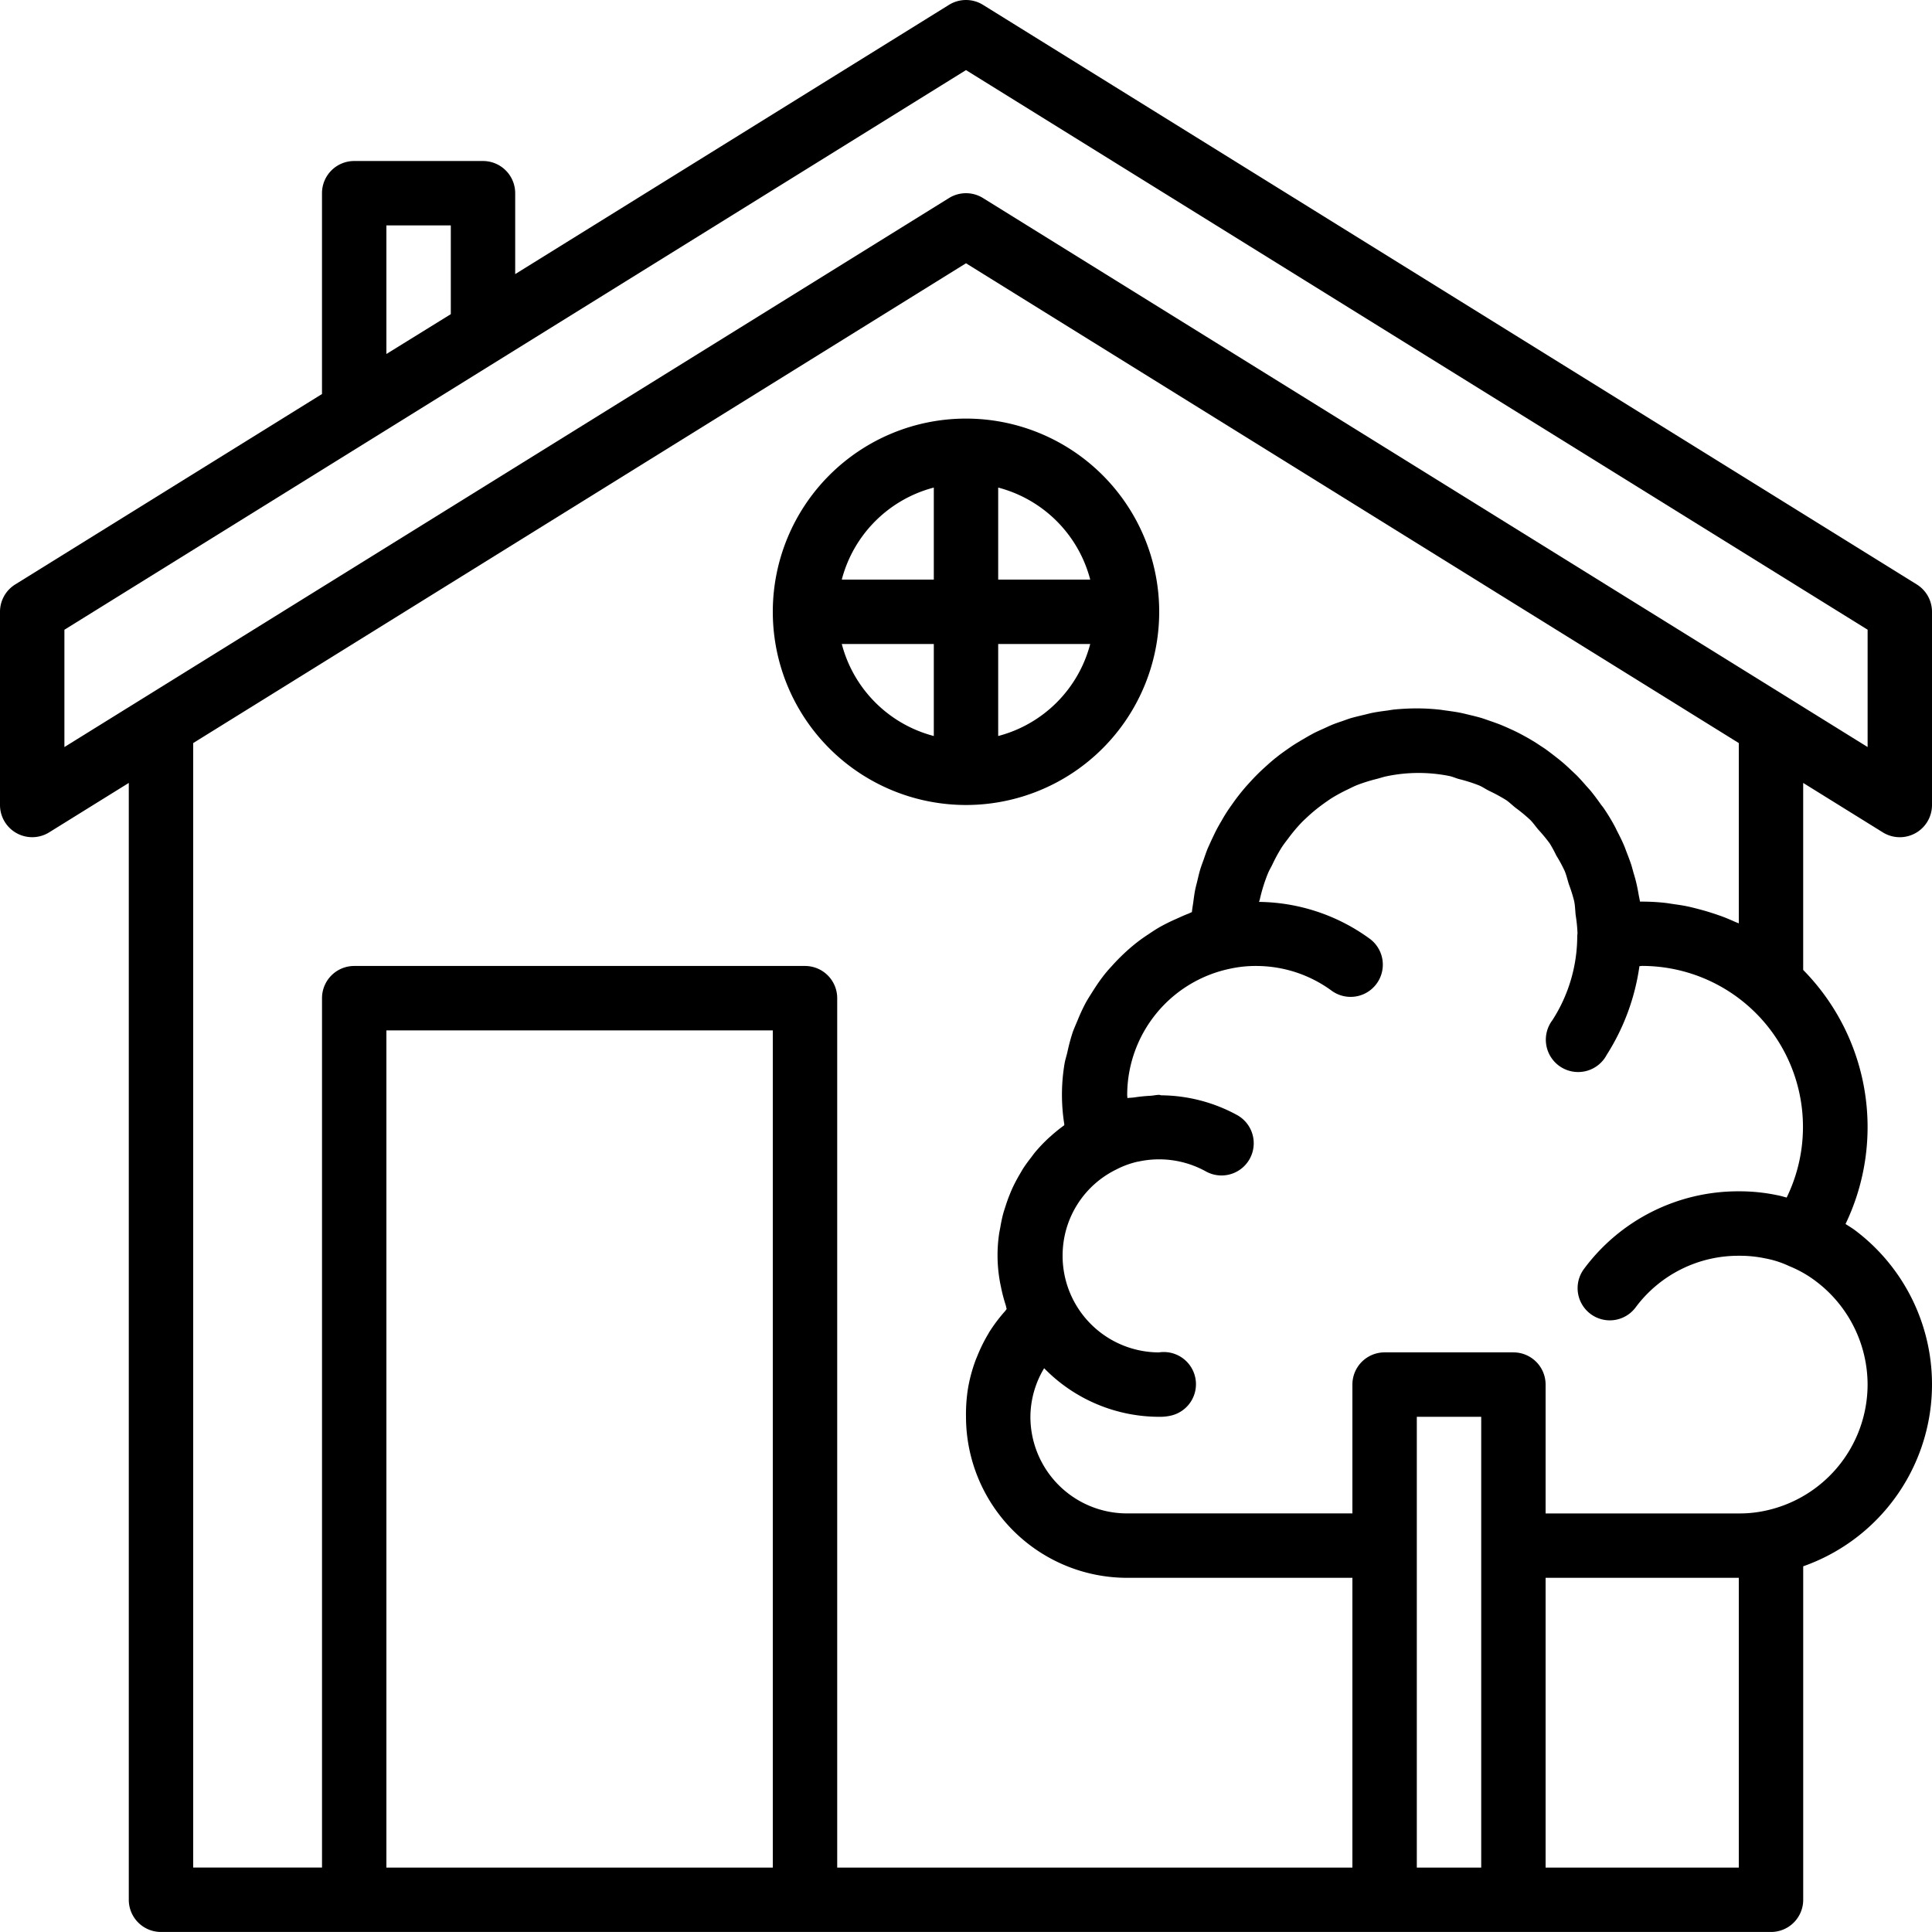 <svg xmlns="http://www.w3.org/2000/svg" width="74" height="74" viewBox="0 0 74 74"><g transform="translate(0 -0.001)"><path d="M72.117,31.883A1.233,1.233,0,0,0,74,30.834v-7.4a1.233,1.233,0,0,0-.584-1.048L37.65.186a1.235,1.235,0,0,0-1.3,0L19.733,10.5V7.4A1.233,1.233,0,0,0,18.5,6.168H13.567A1.233,1.233,0,0,0,12.333,7.4v7.693L.584,22.386A1.233,1.233,0,0,0,0,23.434v7.4a1.233,1.233,0,0,0,1.883,1.048l3.05-1.893V72.768A1.233,1.233,0,0,0,6.167,74H67.834a1.233,1.233,0,0,0,1.233-1.233V59.994a7.386,7.386,0,0,0,1.973-12.88c-.116-.086-.234-.153-.352-.231a8.576,8.576,0,0,0-1.622-9.731V29.989ZM14.8,8.634h2.467v3.4L14.8,13.56ZM2.467,24.122,37,2.686,71.534,24.12v4.494L37.65,7.586a1.235,1.235,0,0,0-1.3,0L2.467,28.615ZM14.8,71.535V39.468H29.6V71.535Zm39.467,0V54.268h2.467V71.535Zm12.333,0H59.2v-11.1h7.4Zm4.933-18.5a4.947,4.947,0,0,1-3.963,4.839,4.611,4.611,0,0,1-.971.095H59.2V53.035A1.233,1.233,0,0,0,57.967,51.8H53.034A1.233,1.233,0,0,0,51.8,53.035v4.933H43.167a3.7,3.7,0,0,1-3.7-3.7,3.648,3.648,0,0,1,.526-1.861A6.166,6.166,0,0,0,44.4,54.268a1.849,1.849,0,0,0,.453-.047,1.233,1.233,0,0,0-.465-2.42A3.7,3.7,0,0,1,40.7,48.1a3.758,3.758,0,0,1,.036-.52,3.664,3.664,0,0,1,2.025-2.787,3.391,3.391,0,0,1,.825-.3H43.6a3.7,3.7,0,0,1,2.577.37,1.234,1.234,0,1,0,1.21-2.151,6.159,6.159,0,0,0-2.9-.758c-.03,0-.055-.017-.086-.017-.116,0-.227.029-.341.035a6.176,6.176,0,0,0-.617.063c-.087.014-.175.009-.26.026,0-.042-.009-.081-.009-.123A4.947,4.947,0,0,1,47.138,37.1,4.527,4.527,0,0,1,48.1,37a4.889,4.889,0,0,1,2.92.958,1.234,1.234,0,0,0,1.463-1.987,7.332,7.332,0,0,0-4.243-1.425h-.015c.007-.035.022-.067.03-.1a6.208,6.208,0,0,1,.308-.987c.049-.123.116-.229.172-.345a6.07,6.07,0,0,1,.354-.651c.079-.123.169-.237.257-.353a6.178,6.178,0,0,1,.435-.528c.1-.11.212-.213.323-.316a6.2,6.2,0,0,1,.519-.428c.123-.09.247-.177.37-.259a6.437,6.437,0,0,1,.608-.331c.131-.063.259-.131.4-.185a6.324,6.324,0,0,1,.732-.228c.123-.031.24-.073.37-.1a5.992,5.992,0,0,1,2.4-.013c.131.026.247.081.37.116a6.078,6.078,0,0,1,.778.246c.135.058.254.142.384.207a6.457,6.457,0,0,1,.662.36c.123.087.237.2.358.294a6.271,6.271,0,0,1,.553.457c.117.116.208.254.316.379a6.146,6.146,0,0,1,.438.531,4.829,4.829,0,0,1,.247.456,5.576,5.576,0,0,1,.319.587c.07.164.109.344.164.517a5.86,5.86,0,0,1,.2.635c.039.179.04.37.061.554a5.688,5.688,0,0,1,.069.686,1.249,1.249,0,0,0-.01.134,5.955,5.955,0,0,1-.955,3.2A1.238,1.238,0,1,0,61.543,40.4a8.523,8.523,0,0,0,1.251-3.393c.036,0,.067-.009.1-.009a6.167,6.167,0,0,1,5.539,8.872c-.114-.029-.228-.066-.341-.086a7.044,7.044,0,0,0-1.495-.153A7.347,7.347,0,0,0,60.673,48.6a1.233,1.233,0,1,0,1.973,1.48A4.9,4.9,0,0,1,66.6,48.1a4.7,4.7,0,0,1,1.013.1,3.761,3.761,0,0,1,.927.3,4.416,4.416,0,0,1,1.017.579,4.966,4.966,0,0,1,1.976,3.948ZM66.6,28.462v6.907c-.053-.026-.11-.043-.163-.068-.2-.09-.4-.175-.617-.247-.106-.039-.214-.072-.322-.107-.169-.054-.34-.1-.513-.145-.131-.034-.261-.066-.393-.093-.153-.031-.308-.053-.463-.075s-.284-.046-.427-.059c-.264-.026-.532-.04-.8-.04h-.087c-.014-.093-.037-.185-.053-.279-.021-.123-.042-.235-.068-.351-.034-.157-.076-.31-.123-.461-.031-.11-.059-.221-.093-.328-.052-.159-.113-.314-.173-.47-.039-.1-.07-.193-.111-.286-.078-.179-.164-.352-.253-.523-.034-.066-.063-.134-.1-.2a7.5,7.5,0,0,0-.416-.682c-.03-.046-.066-.086-.1-.131-.123-.174-.247-.344-.38-.508-.059-.073-.123-.14-.186-.211-.112-.129-.226-.258-.345-.381-.074-.074-.152-.145-.228-.217-.116-.11-.233-.22-.357-.323-.084-.072-.17-.138-.257-.206q-.185-.145-.37-.28c-.093-.065-.187-.123-.284-.188-.123-.083-.259-.163-.392-.24-.1-.057-.2-.111-.3-.164-.137-.072-.276-.138-.417-.2-.1-.047-.208-.093-.314-.137-.147-.059-.3-.112-.447-.163-.106-.037-.211-.075-.319-.108-.159-.046-.32-.085-.482-.123-.1-.025-.208-.052-.314-.073-.181-.036-.37-.061-.55-.086-.092-.011-.18-.028-.273-.037a8.293,8.293,0,0,0-.844-.045c-.285,0-.575.016-.863.043-.094.01-.185.028-.278.041-.187.024-.37.048-.555.085-.108.021-.213.052-.319.076-.164.039-.327.078-.493.123-.11.033-.217.074-.326.112-.151.052-.3.1-.448.164-.11.046-.216.1-.323.146-.14.064-.279.123-.414.2-.107.057-.21.117-.313.178-.131.076-.261.153-.387.234-.1.066-.2.135-.3.206-.123.087-.247.175-.357.267-.1.075-.187.153-.279.232-.111.1-.222.2-.329.3-.087.084-.172.169-.257.257-.1.107-.2.216-.3.328-.079.092-.158.185-.233.28-.093.116-.18.234-.266.355-.071.1-.142.2-.208.3-.081.123-.157.247-.231.381-.061.1-.123.211-.181.319-.069.132-.132.268-.195.4-.052.111-.1.222-.152.335-.057.14-.106.284-.155.427-.041.116-.086.231-.123.349-.046.148-.08.3-.117.453-.028.123-.061.233-.085.353-.032.161-.053.326-.075.493-.016.114-.038.227-.049.343v.022c-.052.019-.1.047-.151.066-.159.06-.31.133-.463.2a7.072,7.072,0,0,0-.635.316c-.148.086-.289.18-.431.276a6.084,6.084,0,0,0-.558.408c-.132.109-.258.221-.382.338-.167.158-.325.322-.477.493a4.7,4.7,0,0,0-.326.387c-.142.185-.27.379-.394.576-.088.14-.178.278-.257.423a7.052,7.052,0,0,0-.306.661c-.062.146-.123.287-.18.435a7.173,7.173,0,0,0-.211.782c-.03.132-.072.259-.1.392a7.16,7.16,0,0,0-.02,2.367V43.1a5.926,5.926,0,0,0-.534.433c-.017.014-.034.028-.051.044a6,6,0,0,0-.528.552c-.057.067-.106.139-.159.208-.108.139-.213.28-.307.426-.054.086-.1.173-.154.261-.081.142-.158.285-.228.432q-.067.141-.123.285c-.063.151-.117.307-.168.465-.031.1-.063.191-.089.288-.047.175-.081.353-.112.532-.015.085-.035.169-.046.255a5.649,5.649,0,0,0,.022,1.742c.013.089.033.176.051.264a6.186,6.186,0,0,0,.18.694c.017.052.023.106.04.158-.023.026-.039.057-.063.083a6.18,6.18,0,0,0-.607.806c-.008.014-.014.027-.022.041a5.979,5.979,0,0,0-.43.864c-.023.057-.048.112-.069.169a5.974,5.974,0,0,0-.265.939c-.014.064-.022.123-.034.192A6.306,6.306,0,0,0,37,54.268a6.174,6.174,0,0,0,6.167,6.167H51.8v11.1H32.067v-33.3A1.233,1.233,0,0,0,30.833,37H13.567a1.233,1.233,0,0,0-1.233,1.233v33.3H7.4V28.462L37,10.085Zm0,0" transform="translate(0 0)"/><path d="M199.4,118.8a7.4,7.4,0,1,0-7.4-7.4A7.4,7.4,0,0,0,199.4,118.8Zm-4.758-6.167h3.525v3.525A4.932,4.932,0,0,1,194.642,112.633Zm5.991,3.525v-3.525h3.525A4.932,4.932,0,0,1,200.633,116.158Zm3.525-5.991h-3.525v-3.525A4.932,4.932,0,0,1,204.158,110.167Zm-5.991-3.525v3.525h-3.525A4.932,4.932,0,0,1,198.167,106.642Zm0,0" transform="translate(-162.4 -87.966)"/></g></svg>